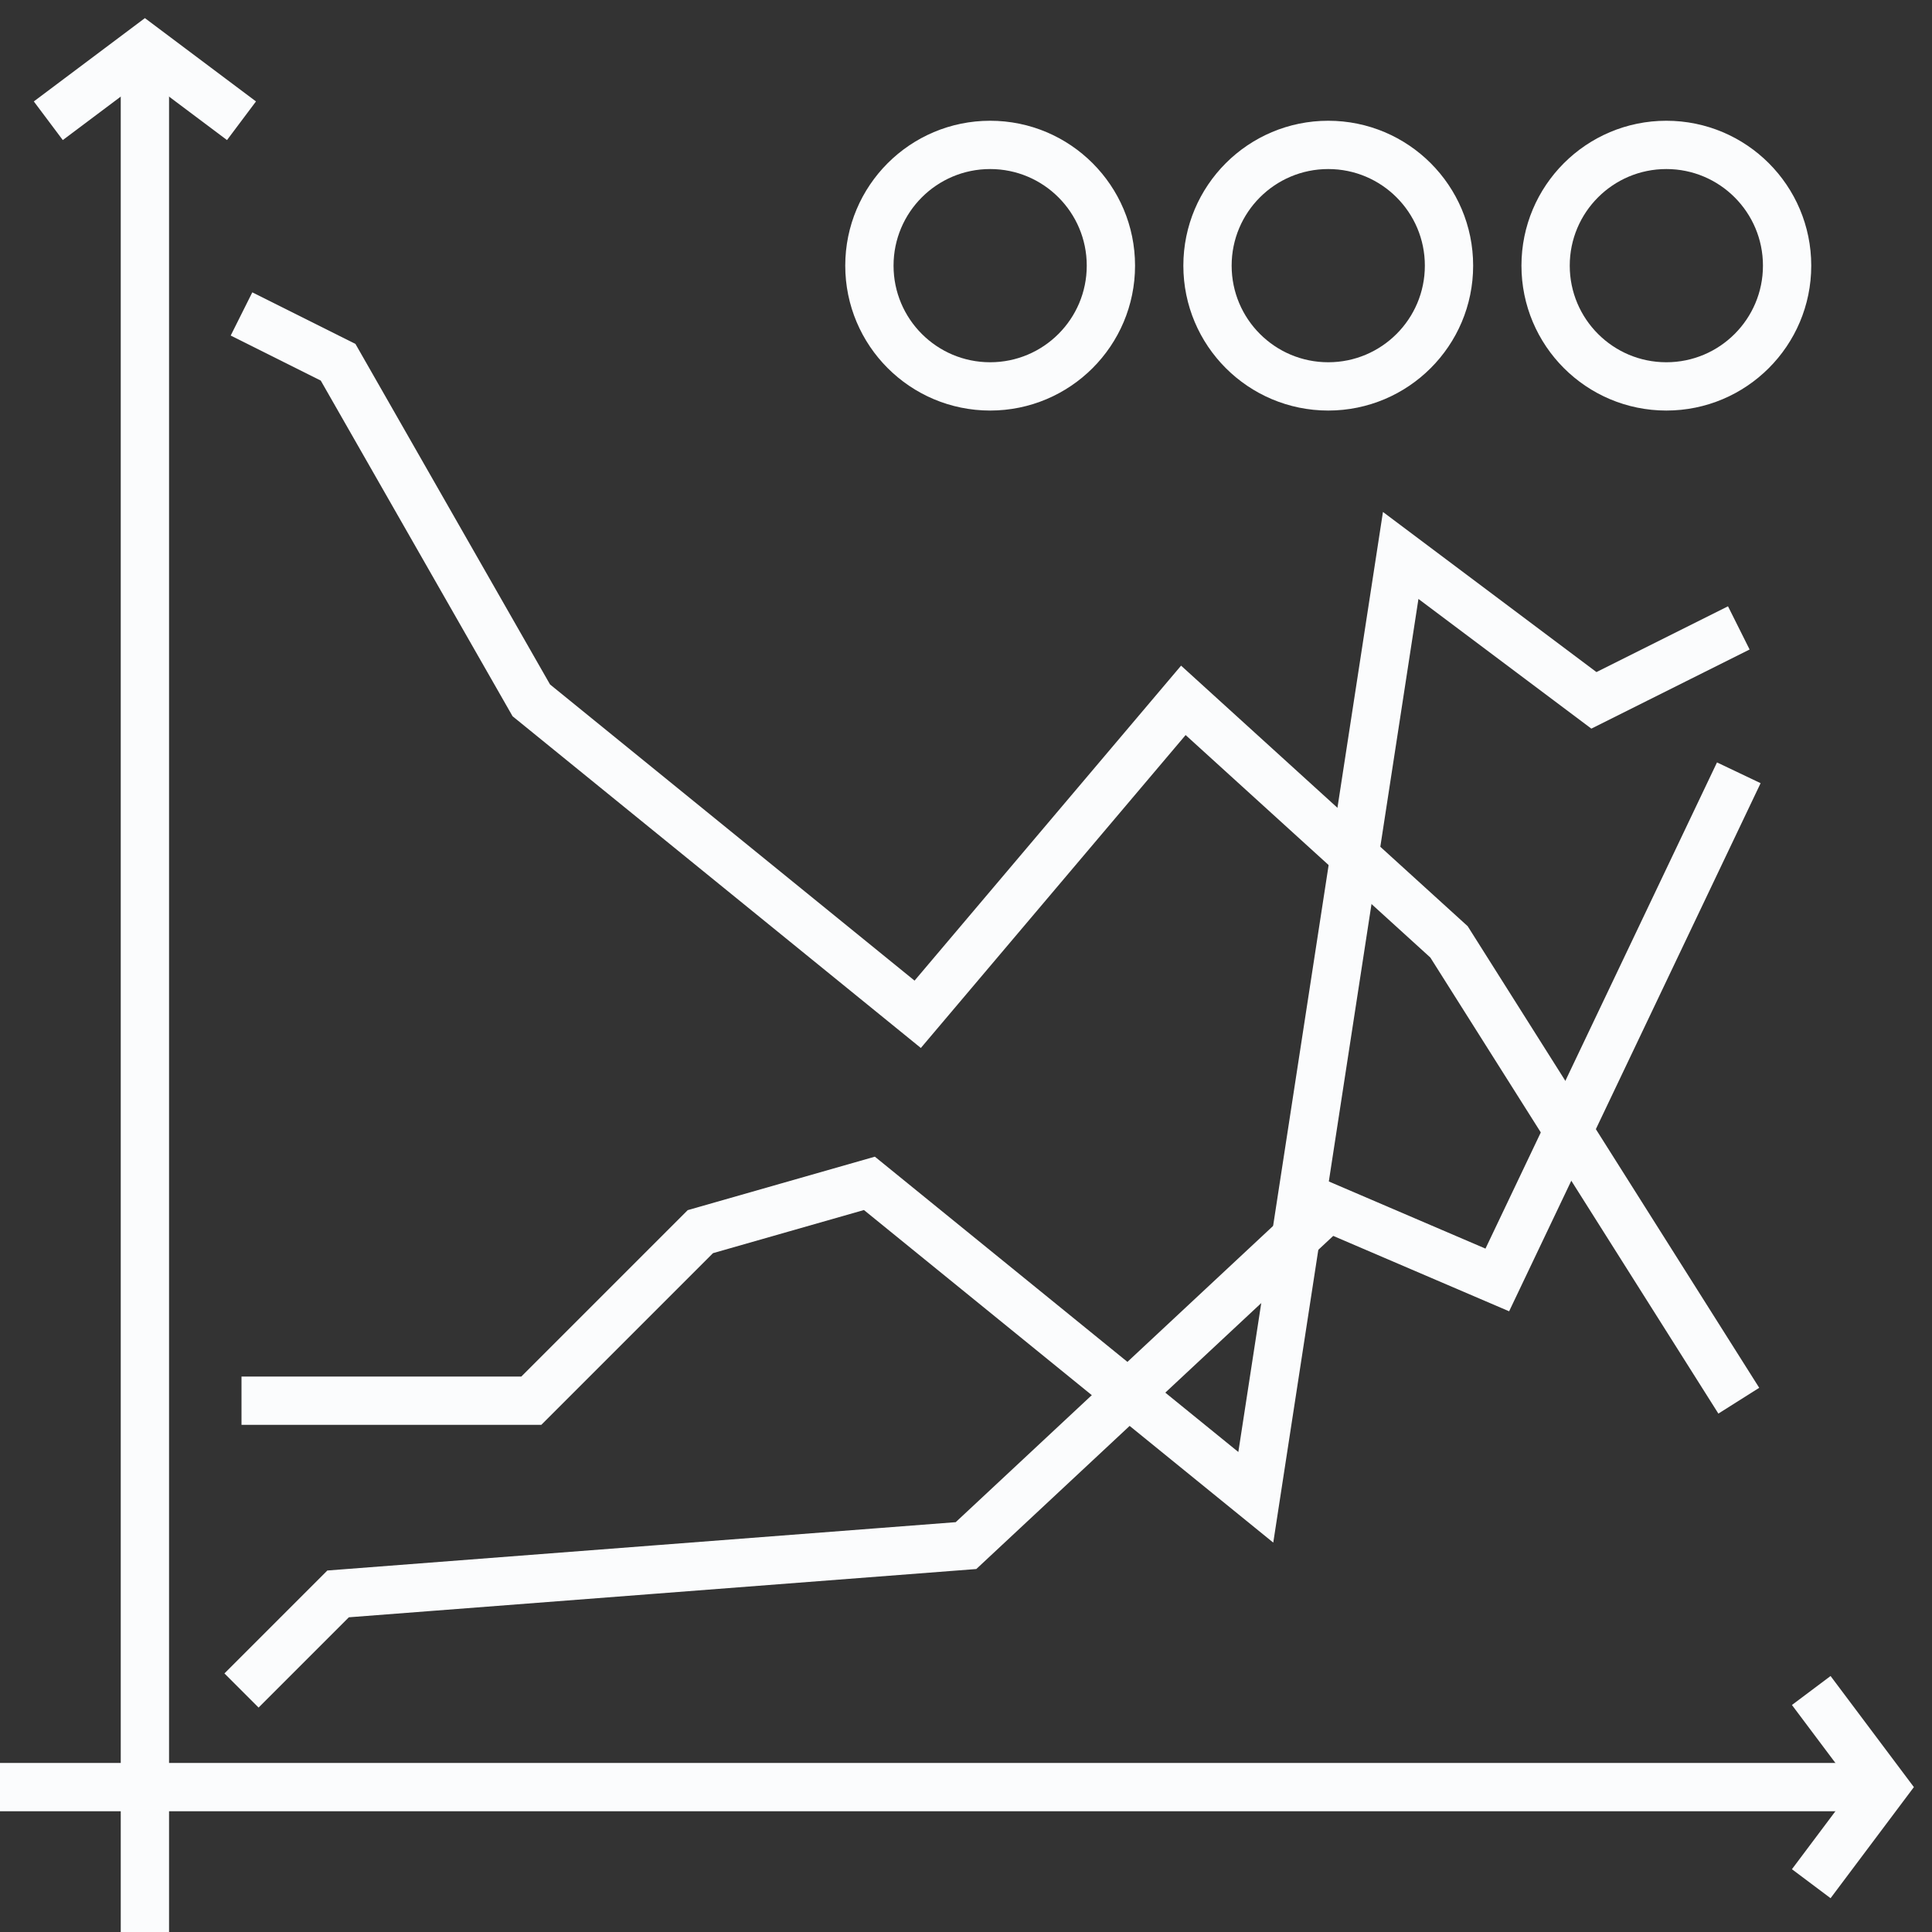 <svg width="40" height="40" viewBox="0 0 40 40" fill="none" xmlns="http://www.w3.org/2000/svg">
<rect x="0" y="0" width="40" height="40" fill="#333333" stroke="none"/>
<g clip-path="url(#clip0_834_134635)">
<path d="M5 35L7 33L20 32L27.5 25L31 26.5L36 16" stroke="#FBFCFD"/>
<path d="M5 6.5L7 7.5L11 14.5L19 21L24.5 14.5L30 19.5L36 29" stroke="#FBFCFD"/>
<path d="M5 29L11 29L14.5 25.5L18 24.5L26 31L29 11.5L33 14.5L36 13" stroke="#FBFCFD"/>
<path d="M3 40L3 1" stroke="#FBFCFD"/>
<path d="M0 37H39" stroke="#FBFCFD"/>
<circle cx="20.5" cy="5.5" r="2.5" stroke="#FBFCFD"/>
<circle cx="27.5" cy="5.5" r="2.5" stroke="#FBFCFD"/>
<circle cx="34.5" cy="5.5" r="2.5" stroke="#FBFCFD"/>
<path d="M1 2.5L3 1L5 2.5" stroke="#FBFCFD"/>
<path d="M37.5 39L39 37L37.5 35" stroke="#FBFCFD"/>
</g>
<defs>
<clipPath id="clip0_834_134635">
<rect width="40" height="40" fill="white"/>
</clipPath>
</defs>
</svg>
